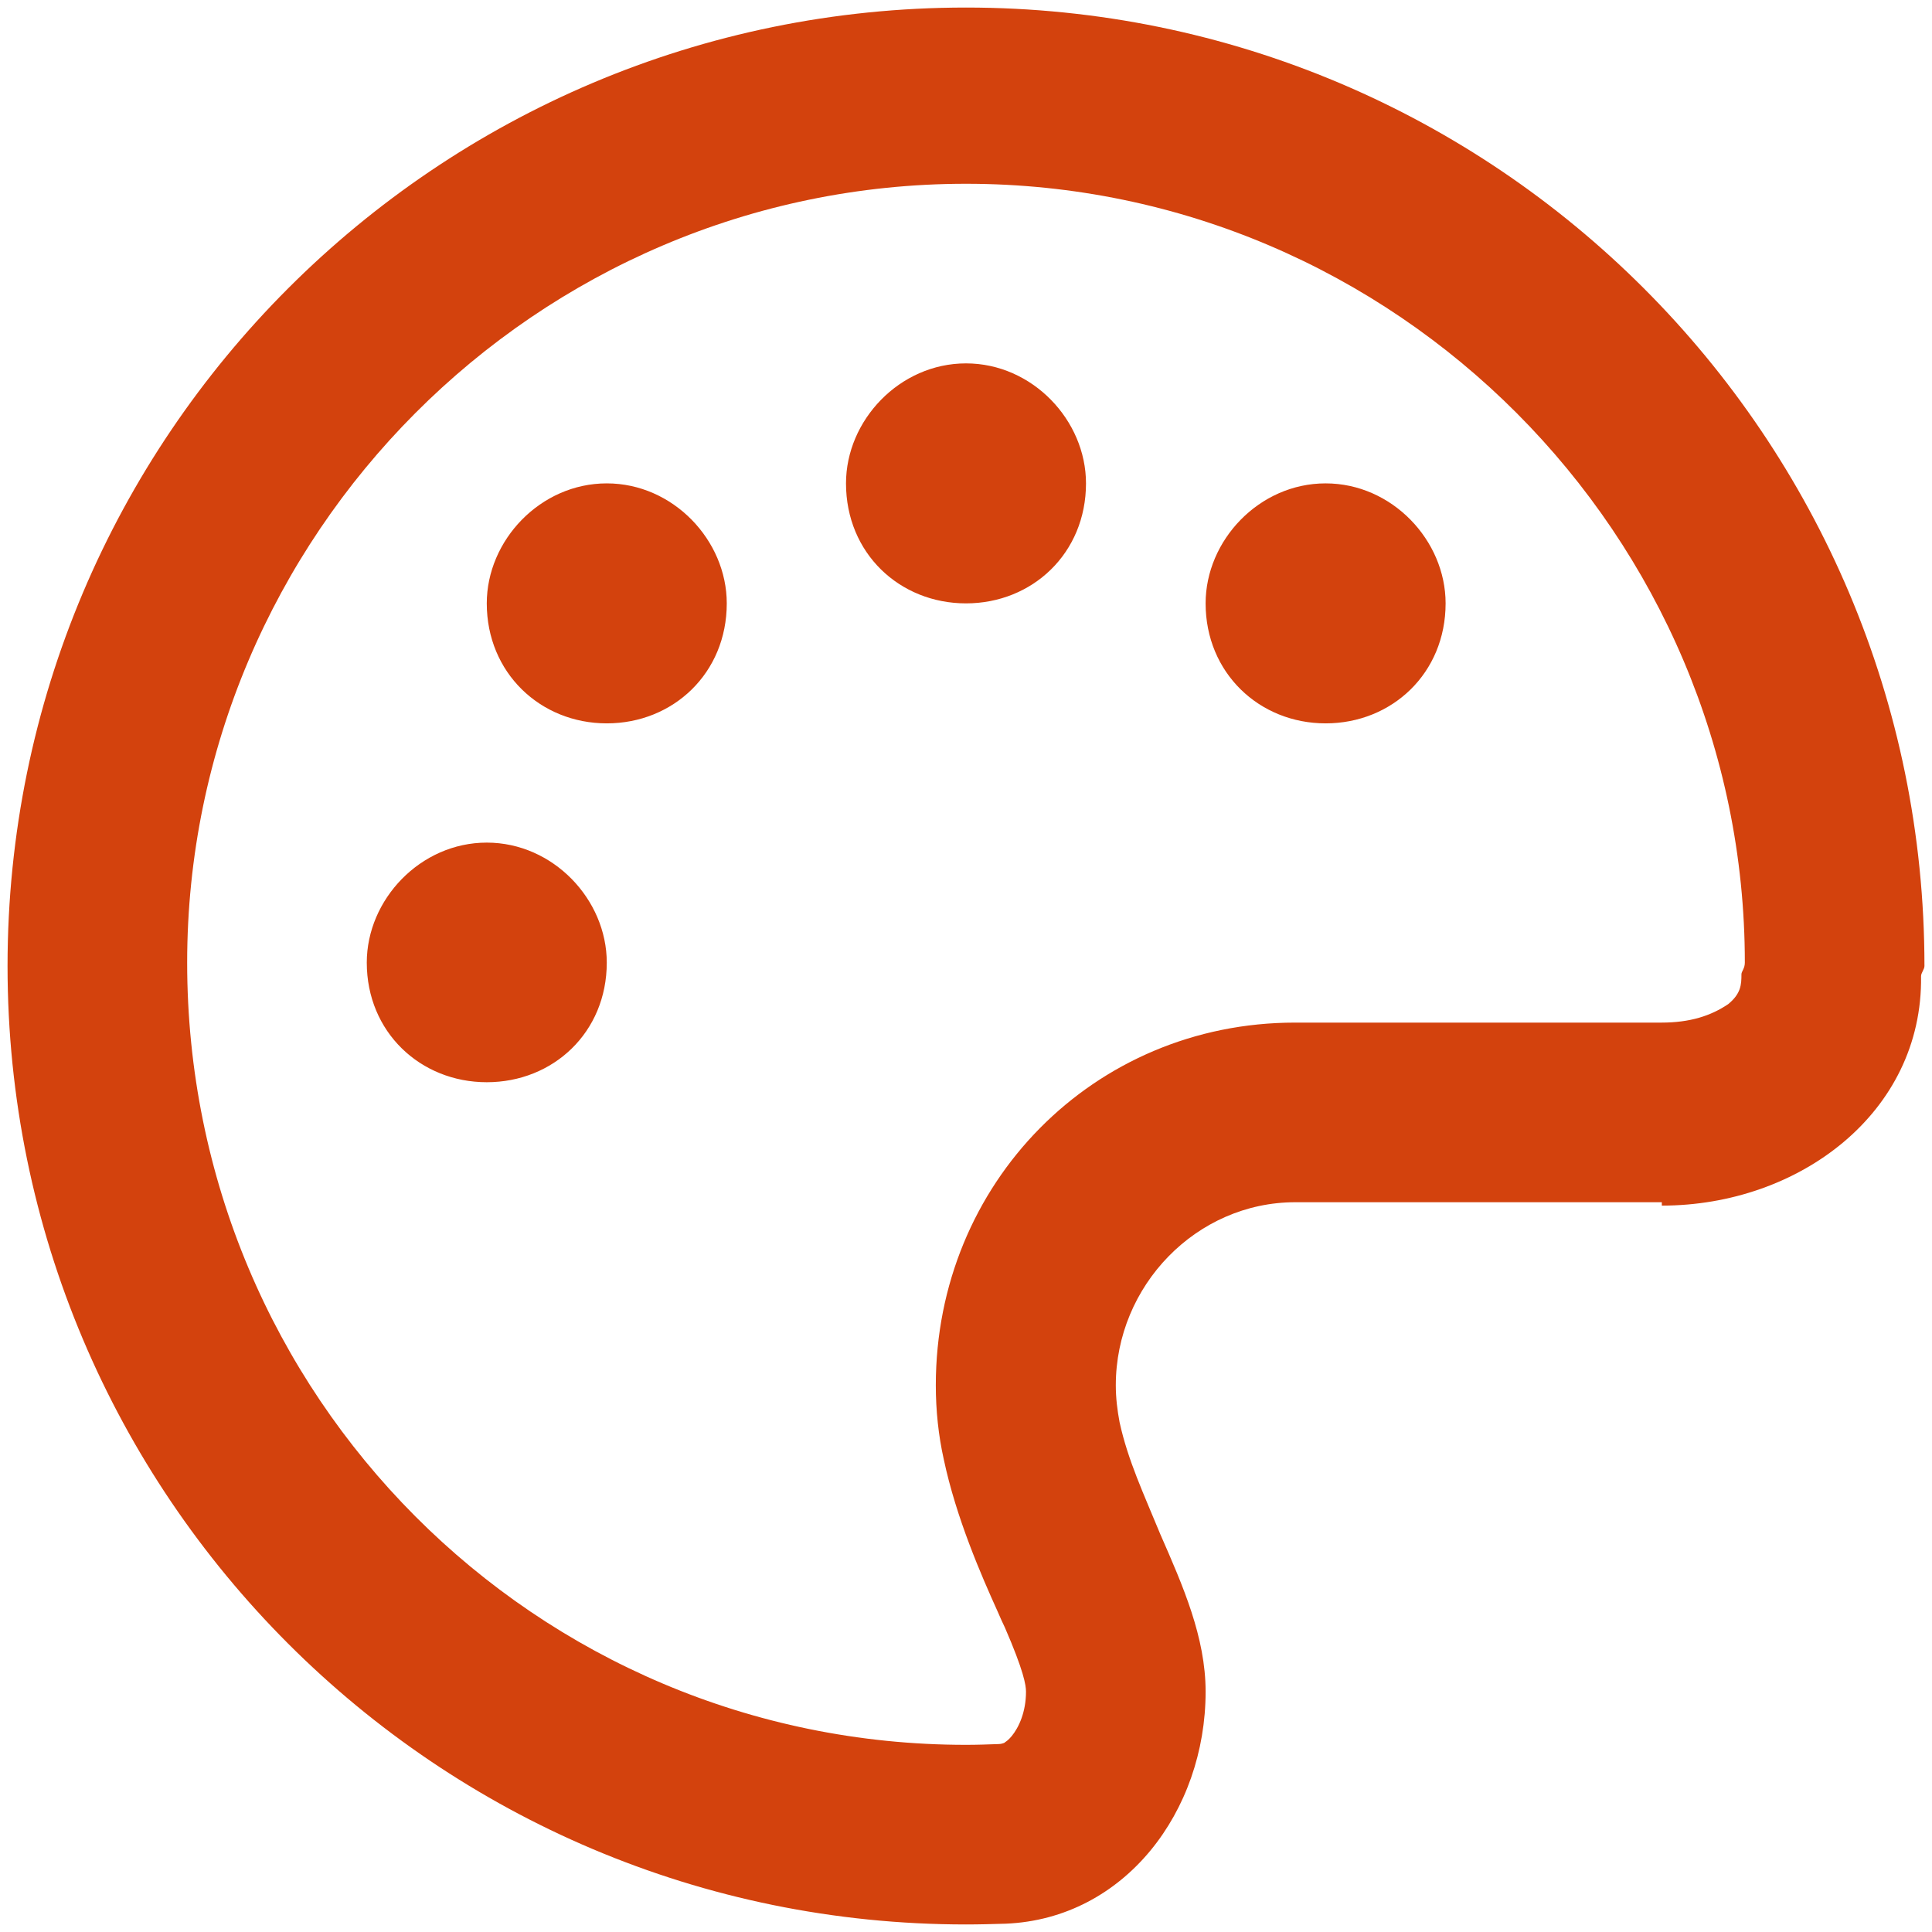 <?xml version="1.0" encoding="utf-8"?>
<!-- Generator: Adobe Illustrator 26.4.1, SVG Export Plug-In . SVG Version: 6.00 Build 0)  -->
<svg version="1.1" id="Layer_1" xmlns="http://www.w3.org/2000/svg" xmlns:xlink="http://www.w3.org/1999/xlink" x="0px" y="0px"
	 viewBox="0 0 512 512" style="enable-background:new 0 0 512 512;" xml:space="preserve">
<style type="text/css">
	.st0{fill:#D3420D;}
</style>
<path class="st0" d="M160.8,255.1c0,18.5-14.2,31.7-31.8,31.7s-31.8-13.3-31.8-31.7c0-16.7,14.2-31.8,31.8-31.8
	S160.8,238.4,160.8,255.1z M129,159.9c0-16.7,14.2-31.8,31.8-31.8s31.8,15.1,31.8,31.8c0,18.5-14.2,31.8-31.8,31.8
	S129,178.3,129,159.9z M287.8,128.1c0,18.5-14.2,31.8-31.8,31.8s-31.8-13.3-31.8-31.8c0-16.7,14.2-31.8,31.8-31.8
	S287.8,111.4,287.8,128.1z M319.5,159.9c0-16.7,14.2-31.8,31.8-31.8s31.8,15.1,31.8,31.8c0,18.5-14.2,31.8-31.8,31.8
	S319.5,178.3,319.5,159.9z M440.4,318.6h-97.1c-26.3,0-47.6,22.2-47.6,48.5c0,3.4,0.4,6.6,1,9.8c2.2,10.1,6.4,19,10.8,29.7
	c6,13.7,12,27.3,12,41.7c0,31.7-21.4,60.2-53,61.5c-3.5,0.1-7,0.2-10.5,0.2C115.7,510,2,396.3,2,256S115.7,2,256,2
	s254,113.7,254,254c0,0.9-0.9,1.8-0.9,2.7c0.5,36.2-32.4,60.8-68.7,60.8L440.4,318.6L440.4,318.6z M461.5,258.2
	c0-0.8,0.9-1.5,0.9-3.1C462.4,142,370,48.7,256,48.7S49.6,142,49.6,255.1C49.6,370,142,462.4,256,462.4c2.9,0,5.8-0.1,8.5-0.2
	c0.8,0,1.3-0.2,1.6-0.3c0.4-0.3,1.1-0.7,2-1.8c1.9-2.3,3.8-6.4,3.8-11.8c0-1.7-0.6-5.5-5.6-17c-0.6-1.2-1.2-2.6-1.9-4.2
	c-4.3-9.5-11-24.8-14.3-40.4c-1.4-6.3-2.1-12.9-2.1-19.6c0-53.5,41.8-96.1,95.2-96.1h97.1c7.6,0,13.1-1.8,17.7-4.9
	C461.4,263.3,461.5,260.9,461.5,258.2L461.5,258.2z"/>
</svg>
